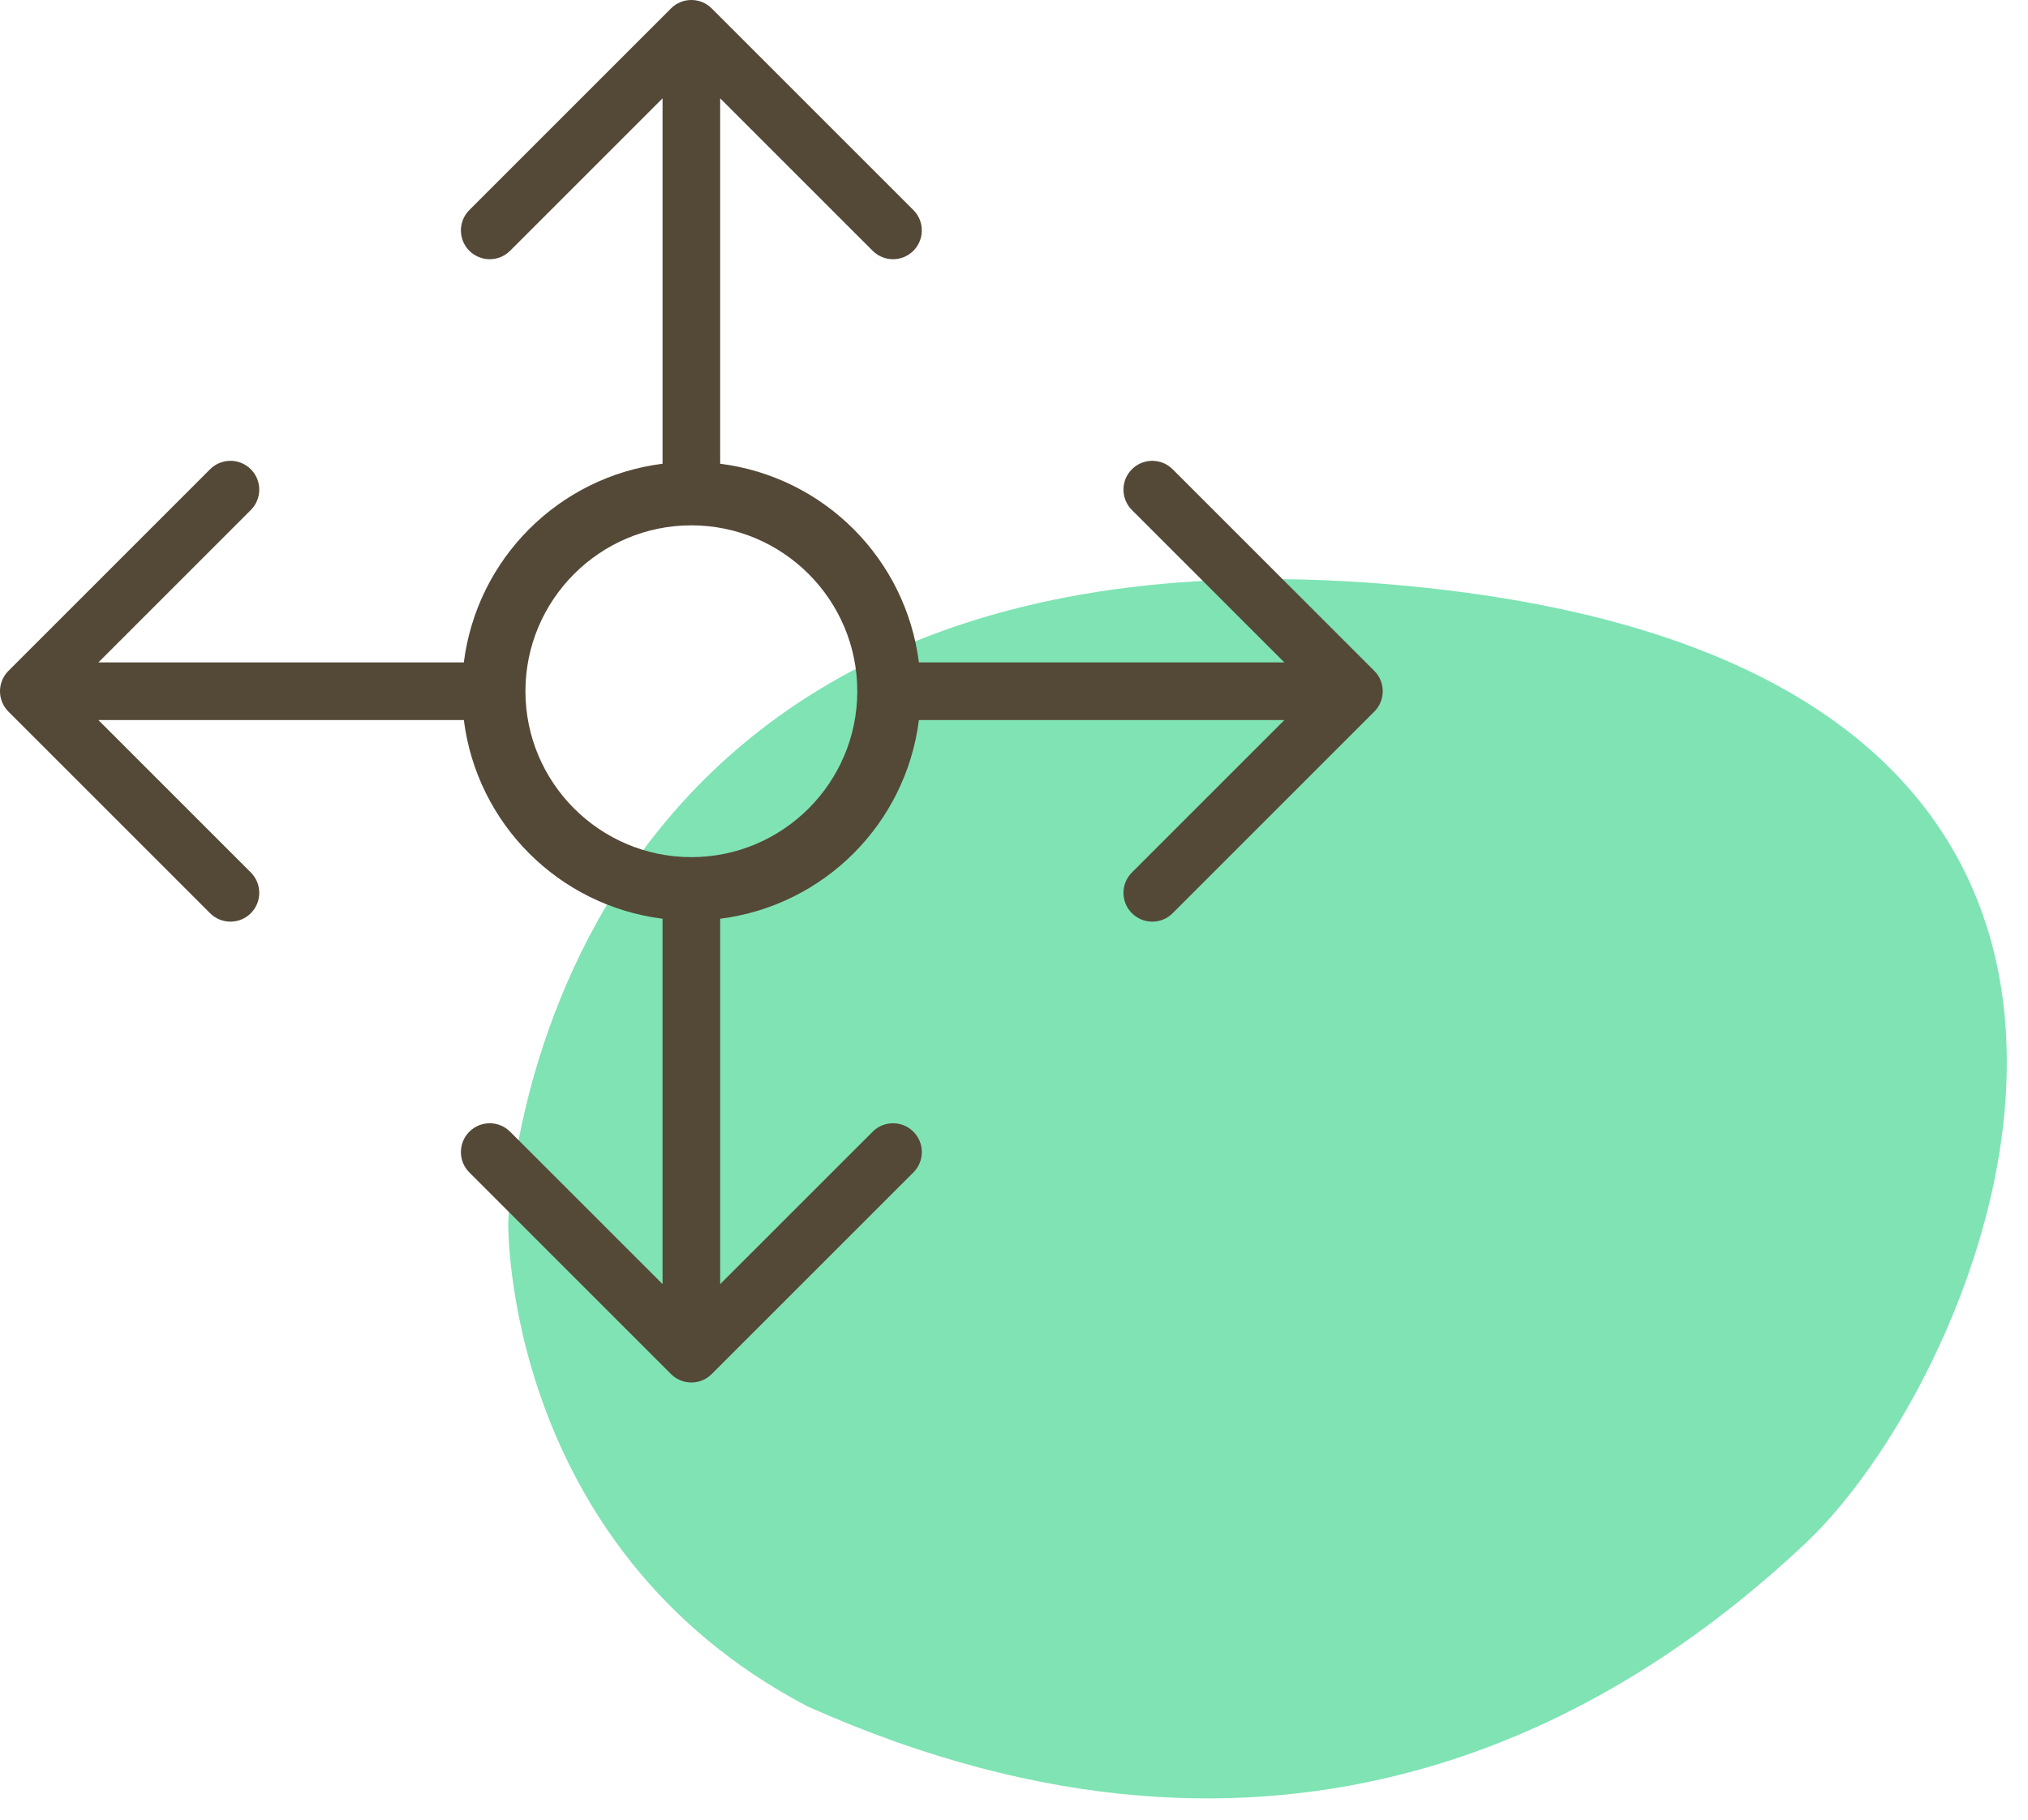 <svg width="88" height="79" viewBox="0 0 88 79" fill="none" xmlns="http://www.w3.org/2000/svg">
<path fill-rule="evenodd" clip-rule="evenodd" d="M22.054 53.054C22.054 53.054 22.82 21.851 60.948 25.418C99.076 28.984 86.572 59.22 78.361 66.964C70.149 74.707 55.654 83.263 35.038 74.058C21.801 67.112 22.054 53.054 22.054 53.054Z" fill="#00C86B" fill-opacity="0.5"/>
<path fill-rule="evenodd" clip-rule="evenodd" d="M50.884 20.366L59.634 29.116C60.122 29.605 60.122 30.395 59.634 30.884L50.884 39.634C50.64 39.878 50.32 40 50.001 40C49.681 40 49.361 39.878 49.117 39.634C48.628 39.145 48.628 38.354 49.117 37.866L55.733 31.25H39.874C39.304 35.755 35.757 39.303 31.25 39.874V55.732L37.867 49.116C38.355 48.628 39.146 48.628 39.634 49.116C40.123 49.604 40.123 50.395 39.634 50.884L30.884 59.634C30.64 59.878 30.32 60 30 60C29.68 60 29.361 59.878 29.116 59.634L20.366 50.884C19.878 50.396 19.878 49.605 20.366 49.116C20.855 48.628 21.646 48.628 22.134 49.116L28.75 55.732V39.874C24.244 39.303 20.697 35.755 20.127 31.25H4.268L10.884 37.866C11.372 38.354 11.372 39.145 10.884 39.634C10.64 39.878 10.32 40 10 40C9.68 40 9.36 39.878 9.116 39.634L0.366 30.884C-0.122 30.395 -0.122 29.605 0.366 29.116L9.116 20.366C9.604 19.878 10.396 19.878 10.884 20.366C11.372 20.855 11.372 21.646 10.884 22.134L4.268 28.75H20.126C20.697 24.244 24.244 20.697 28.75 20.126V4.268L22.134 10.884C21.646 11.372 20.855 11.372 20.366 10.884C19.878 10.396 19.878 9.605 20.366 9.116L29.116 0.366C29.604 -0.122 30.395 -0.122 30.884 0.366L39.634 9.116C40.122 9.604 40.122 10.396 39.634 10.884C39.389 11.128 39.07 11.25 38.75 11.25C38.43 11.25 38.11 11.128 37.866 10.884L31.25 4.268V20.126C35.756 20.697 39.303 24.244 39.874 28.75H55.732L49.116 22.134C48.628 21.645 48.628 20.854 49.116 20.366C49.604 19.878 50.395 19.878 50.884 20.366ZM22.8 30C22.8 33.97 26.03 37.2 30 37.2C33.97 37.2 37.2 33.97 37.2 30C37.2 26.03 33.97 22.8 30 22.8C26.03 22.8 22.8 26.03 22.8 30Z" fill="#544837"/>
</svg>
